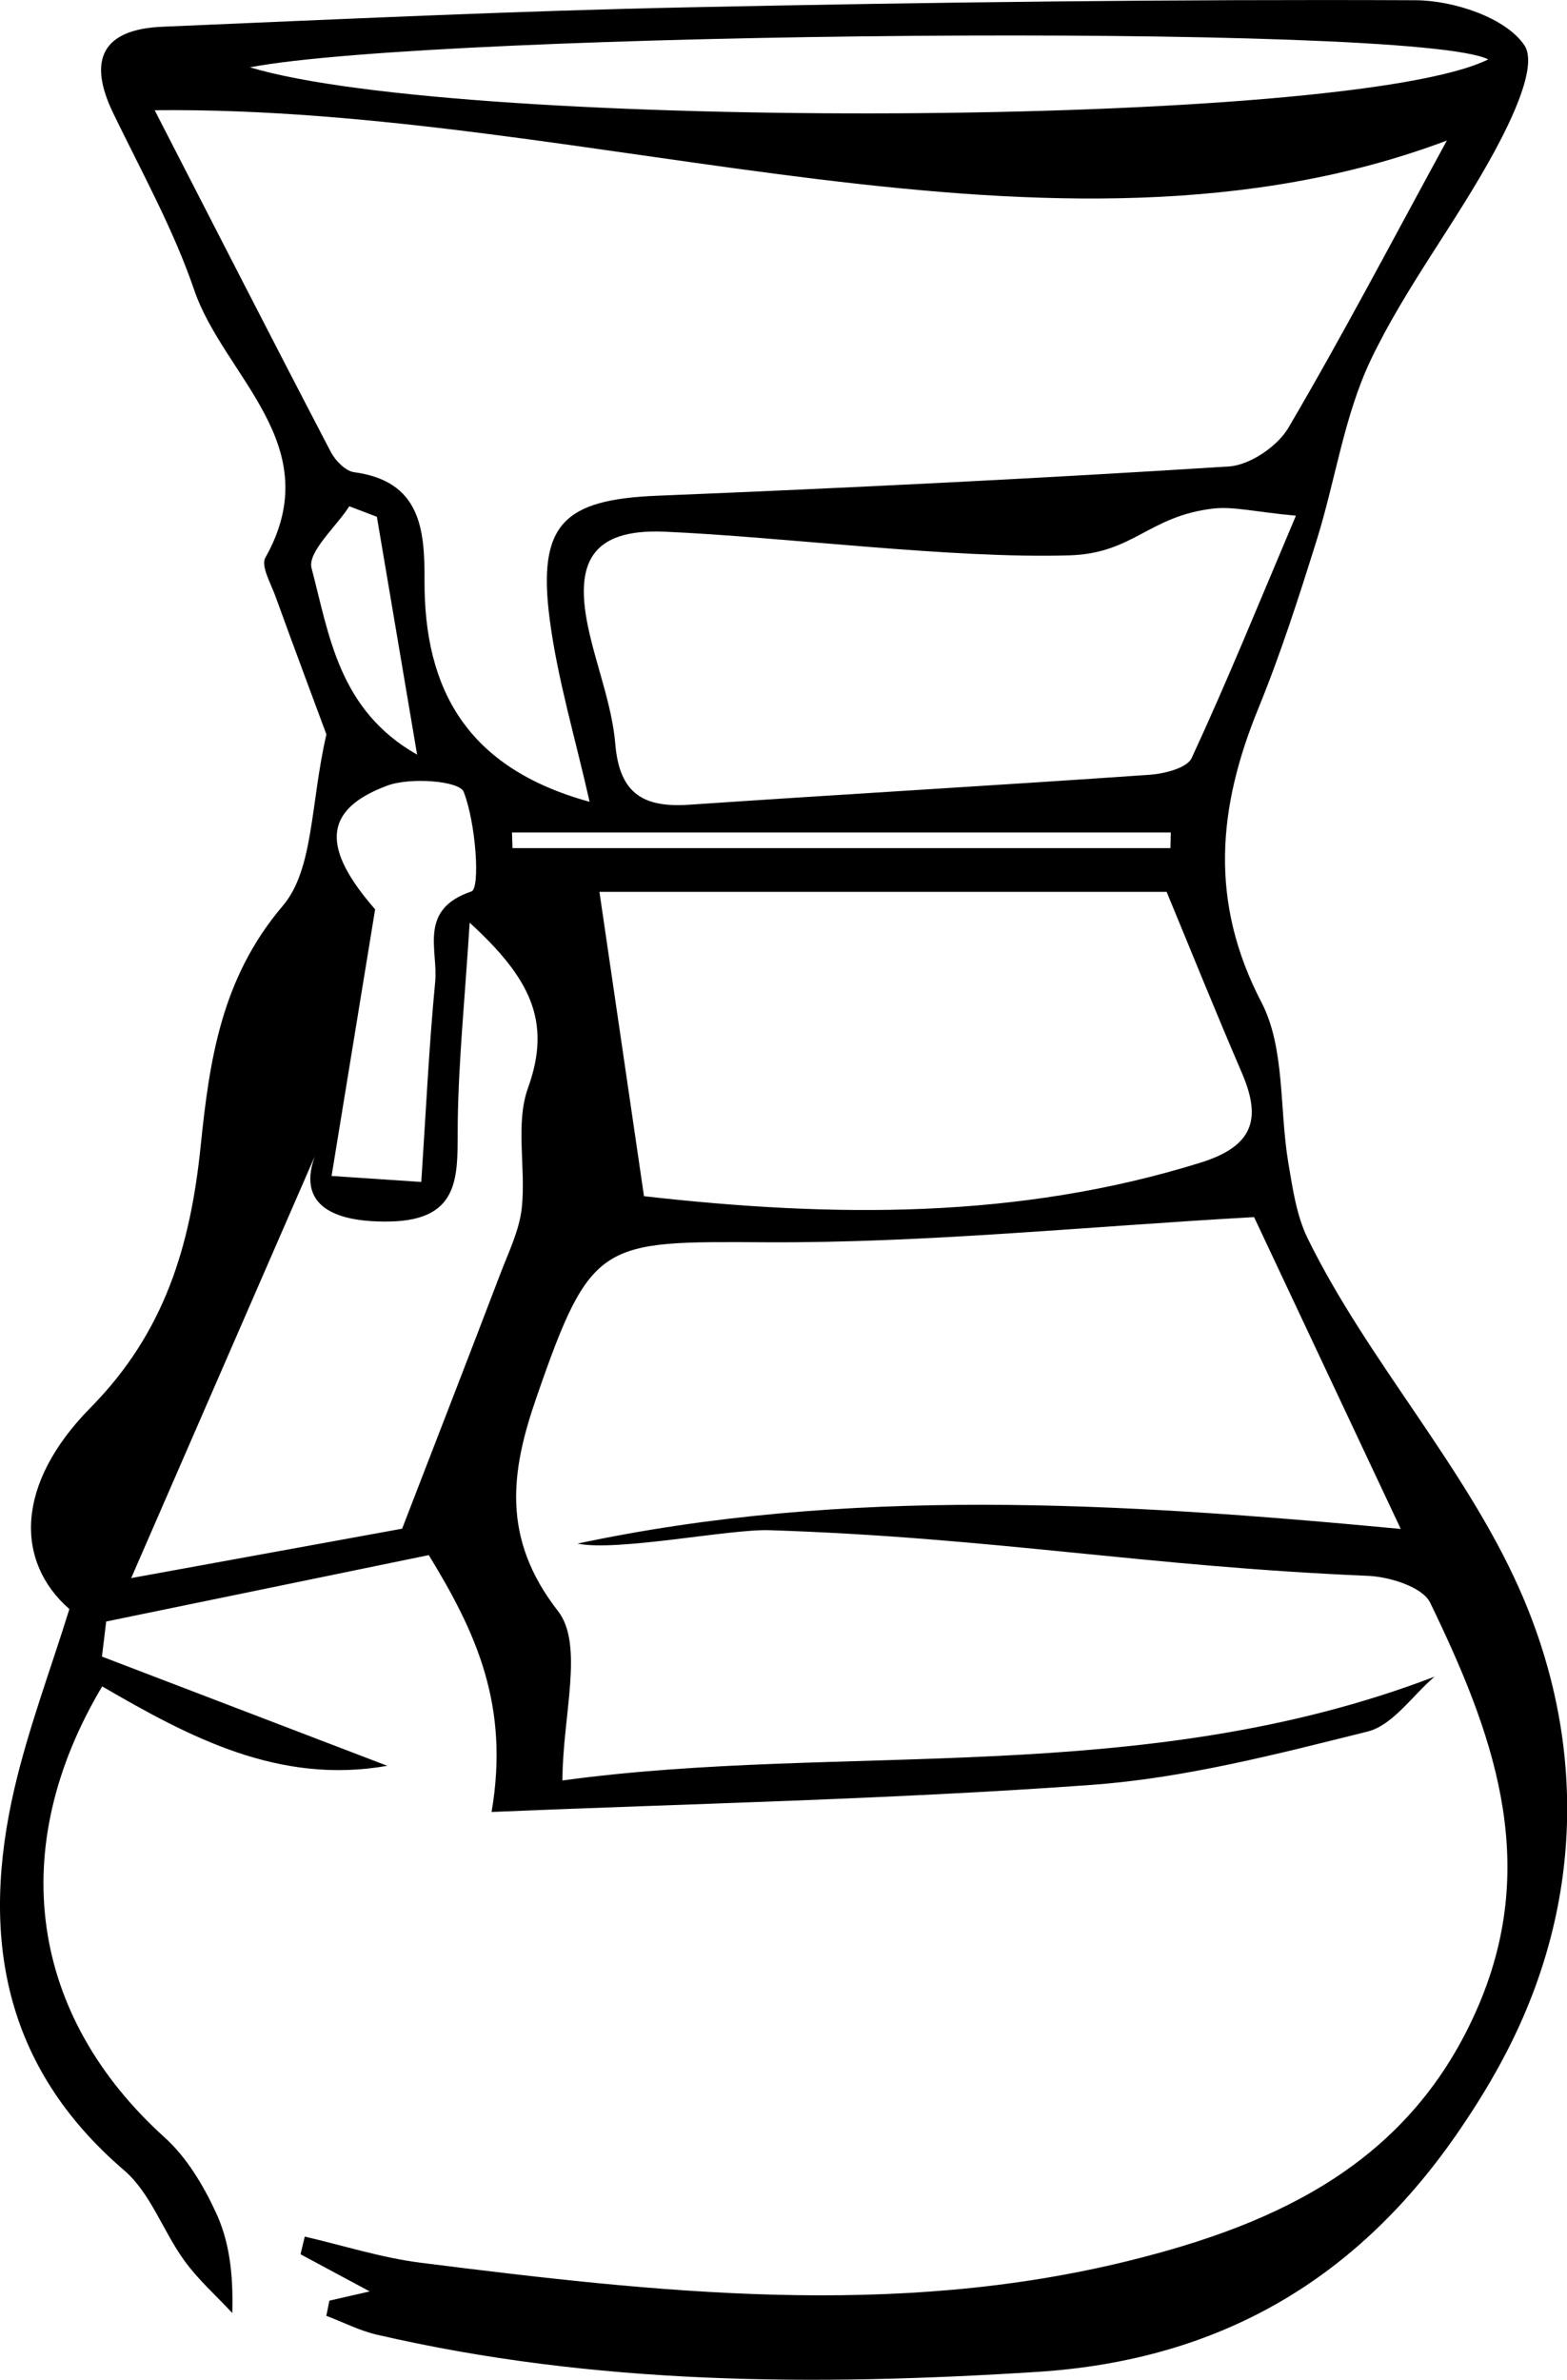 <?xml version="1.0" encoding="UTF-8"?>
<svg id="_Слой_2" data-name="Слой 2" xmlns="http://www.w3.org/2000/svg" viewBox="0 0 188.14 285.66">
  <g id="_Слой_1-2" data-name="Слой 1">
    <path d="m39.54,276.15c1.52-.35,3.03-.7,4.85-1.11-2.9-1.56-5.61-3.01-8.31-4.46l.51-2.12c4.64,1.07,9.24,2.55,13.94,3.14,28.34,3.57,56.75,6.74,85.01-.24,18.06-4.46,34-11.89,42.01-30.71,7.43-17.45,1.58-32.95-5.84-48.28-.91-1.88-4.86-3.11-7.45-3.22-26.82-1.13-45.04-4.61-71.87-5.48-4.81-.16-18.23,2.59-23.06,1.61,32.25-6.86,64.7-4.98,98.85-1.76-6.27-13.33-12.32-26.19-17.61-37.43-20.11,1.12-39.33,3.12-58.54,3.02-19.89-.11-21.05-.39-27.67,18.77-3,8.69-4.2,16.73,2.63,25.49,3.17,4.06.54,12.64.54,20.34,33.75-4.61,69.64.97,104.71-12.46-2.67,2.27-5.01,5.83-8.05,6.59-10.91,2.72-21.98,5.59-33.13,6.4-24.13,1.75-48.36,2.25-72.04,3.25,2.19-12.79-1.87-21.57-7.54-30.83-12.82,2.64-25.77,5.31-38.73,7.97-.17,1.4-.34,2.81-.51,4.21,11.42,4.37,22.84,8.74,34.26,13.11-12.99,2.29-23.71-3.42-34.23-9.53-11.65,19.54-8.67,39.54,7.51,54.15,2.63,2.38,4.63,5.72,6.14,8.99,1.54,3.31,2.11,7.07,1.97,12.07-1.95-2.09-4.12-4.02-5.78-6.32-2.54-3.51-4.04-8.09-7.2-10.8C.3,247.99-2.36,232.25,1.74,214.64c1.69-7.23,4.33-14.23,6.59-21.5-6.49-5.69-6.55-14.96,2.55-24.19,8.91-9.03,11.98-19.42,13.21-31.36,1.05-10.21,2.44-20.15,9.86-28.86,3.73-4.38,3.32-12.3,5.24-20.58-1.48-3.99-3.84-10.29-6.13-16.61-.55-1.52-1.76-3.6-1.2-4.6,7.62-13.54-4.98-21.7-8.55-32.15-2.5-7.31-6.32-14.18-9.7-21.17-3.13-6.44-1.33-10.1,5.87-10.41,21.02-.89,42.04-1.89,63.07-2.33C111.69.27,140.83-.1,169.97.03c4.55.02,10.82,2.09,13.05,5.4,1.62,2.4-1.44,8.78-3.58,12.74-4.62,8.53-10.7,16.31-14.86,25.03-3.21,6.74-4.25,14.5-6.52,21.72-2.12,6.76-4.29,13.54-6.97,20.09-4.87,11.89-5.94,23.18.36,35.29,2.86,5.49,2.14,12.81,3.23,19.27.52,3.08.98,6.34,2.33,9.09,7.13,14.54,18.8,27.22,25.38,41.99,7.84,17.59,8.04,37.27-1.55,55.74-1.63,3.15-3.5,6.2-5.5,9.13-12.19,17.97-28.77,27.78-50.83,29.18-26.67,1.7-53.11,1.59-79.27-4.47-2.08-.48-4.04-1.5-6.06-2.26.12-.61.25-1.22.37-1.83ZM173.72,16.87c-47.34,17.79-102.34-4.21-155.15-3.64,7.57,14.72,14.3,27.9,21.15,41.02.54,1.04,1.76,2.29,2.8,2.43,7.94,1.06,8.48,6.8,8.45,12.93-.07,13.17,5.12,22.6,19.82,26.63-1.73-7.69-3.85-14.71-4.79-21.89-1.49-11.45,1.68-14.4,12.97-14.85,22.87-.93,45.73-2.06,68.57-3.51,2.53-.16,5.85-2.42,7.16-4.66,6.52-11.1,12.5-22.52,19.01-34.45Zm-101.75,90.18c1.89,12.9,3.57,24.42,5.35,36.53,22.8,2.58,44.91,2.78,66.77-4.01,6.38-1.98,7.42-5.21,5.01-10.8-3.17-7.36-6.16-14.79-9.03-21.72h-68.09Zm83.62-45.15c-4.96-.46-7.53-1.14-9.98-.85-7.71.91-9.52,5.38-17.23,5.61-14.23.42-34.33-2.22-48.56-2.84-8.98-.39-10.77,3.92-9.23,11.36.99,4.75,2.89,9.39,3.29,14.17.51,6.03,3.5,7.61,8.9,7.24,18.4-1.25,36.8-2.31,55.2-3.59,1.79-.12,4.54-.8,5.1-2.02,4.26-9.2,8.08-18.61,12.51-29.07ZM15.74,189.42c12.16-2.21,23.43-4.27,32.54-5.93,4.22-10.93,8.04-20.75,11.79-30.59.99-2.6,2.29-5.22,2.58-7.93.51-4.79-.81-10.08.75-14.4,2.9-8.04.18-13.23-7.01-19.82-.59,9.28-1.33,16.57-1.43,23.87-.09,6.04.74,11.86-8.23,12-7.72.12-11.7-2.61-8.18-9.57-7.46,17.14-14.92,34.28-22.8,52.37ZM178.68,7.13c-8.78-4.5-126.11-3.35-148.67.95,25.53,7.69,131.97,7.35,148.67-.95ZM45.04,109.14c-1.93,11.81-3.5,21.45-5.23,32.01,4.66.31,7.61.51,10.77.72.57-8.61.93-16.33,1.67-24.02.37-3.82-2.08-8.68,4.35-10.85,1.08-.36.54-8.22-.93-11.96-.52-1.32-6.43-1.77-9.18-.74-7.89,2.94-7.75,7.62-1.46,14.84Zm95.49-7.34c.01-.63.02-1.25.04-1.88H61.47c.02.63.04,1.25.06,1.88h79ZM45.25,62.03l-3.31-1.26c-1.62,2.51-5.05,5.5-4.53,7.44,2.11,7.97,3.23,17.02,12.67,22.37-1.81-10.72-3.32-19.64-4.83-28.55Z"/>
  </g>
</svg>